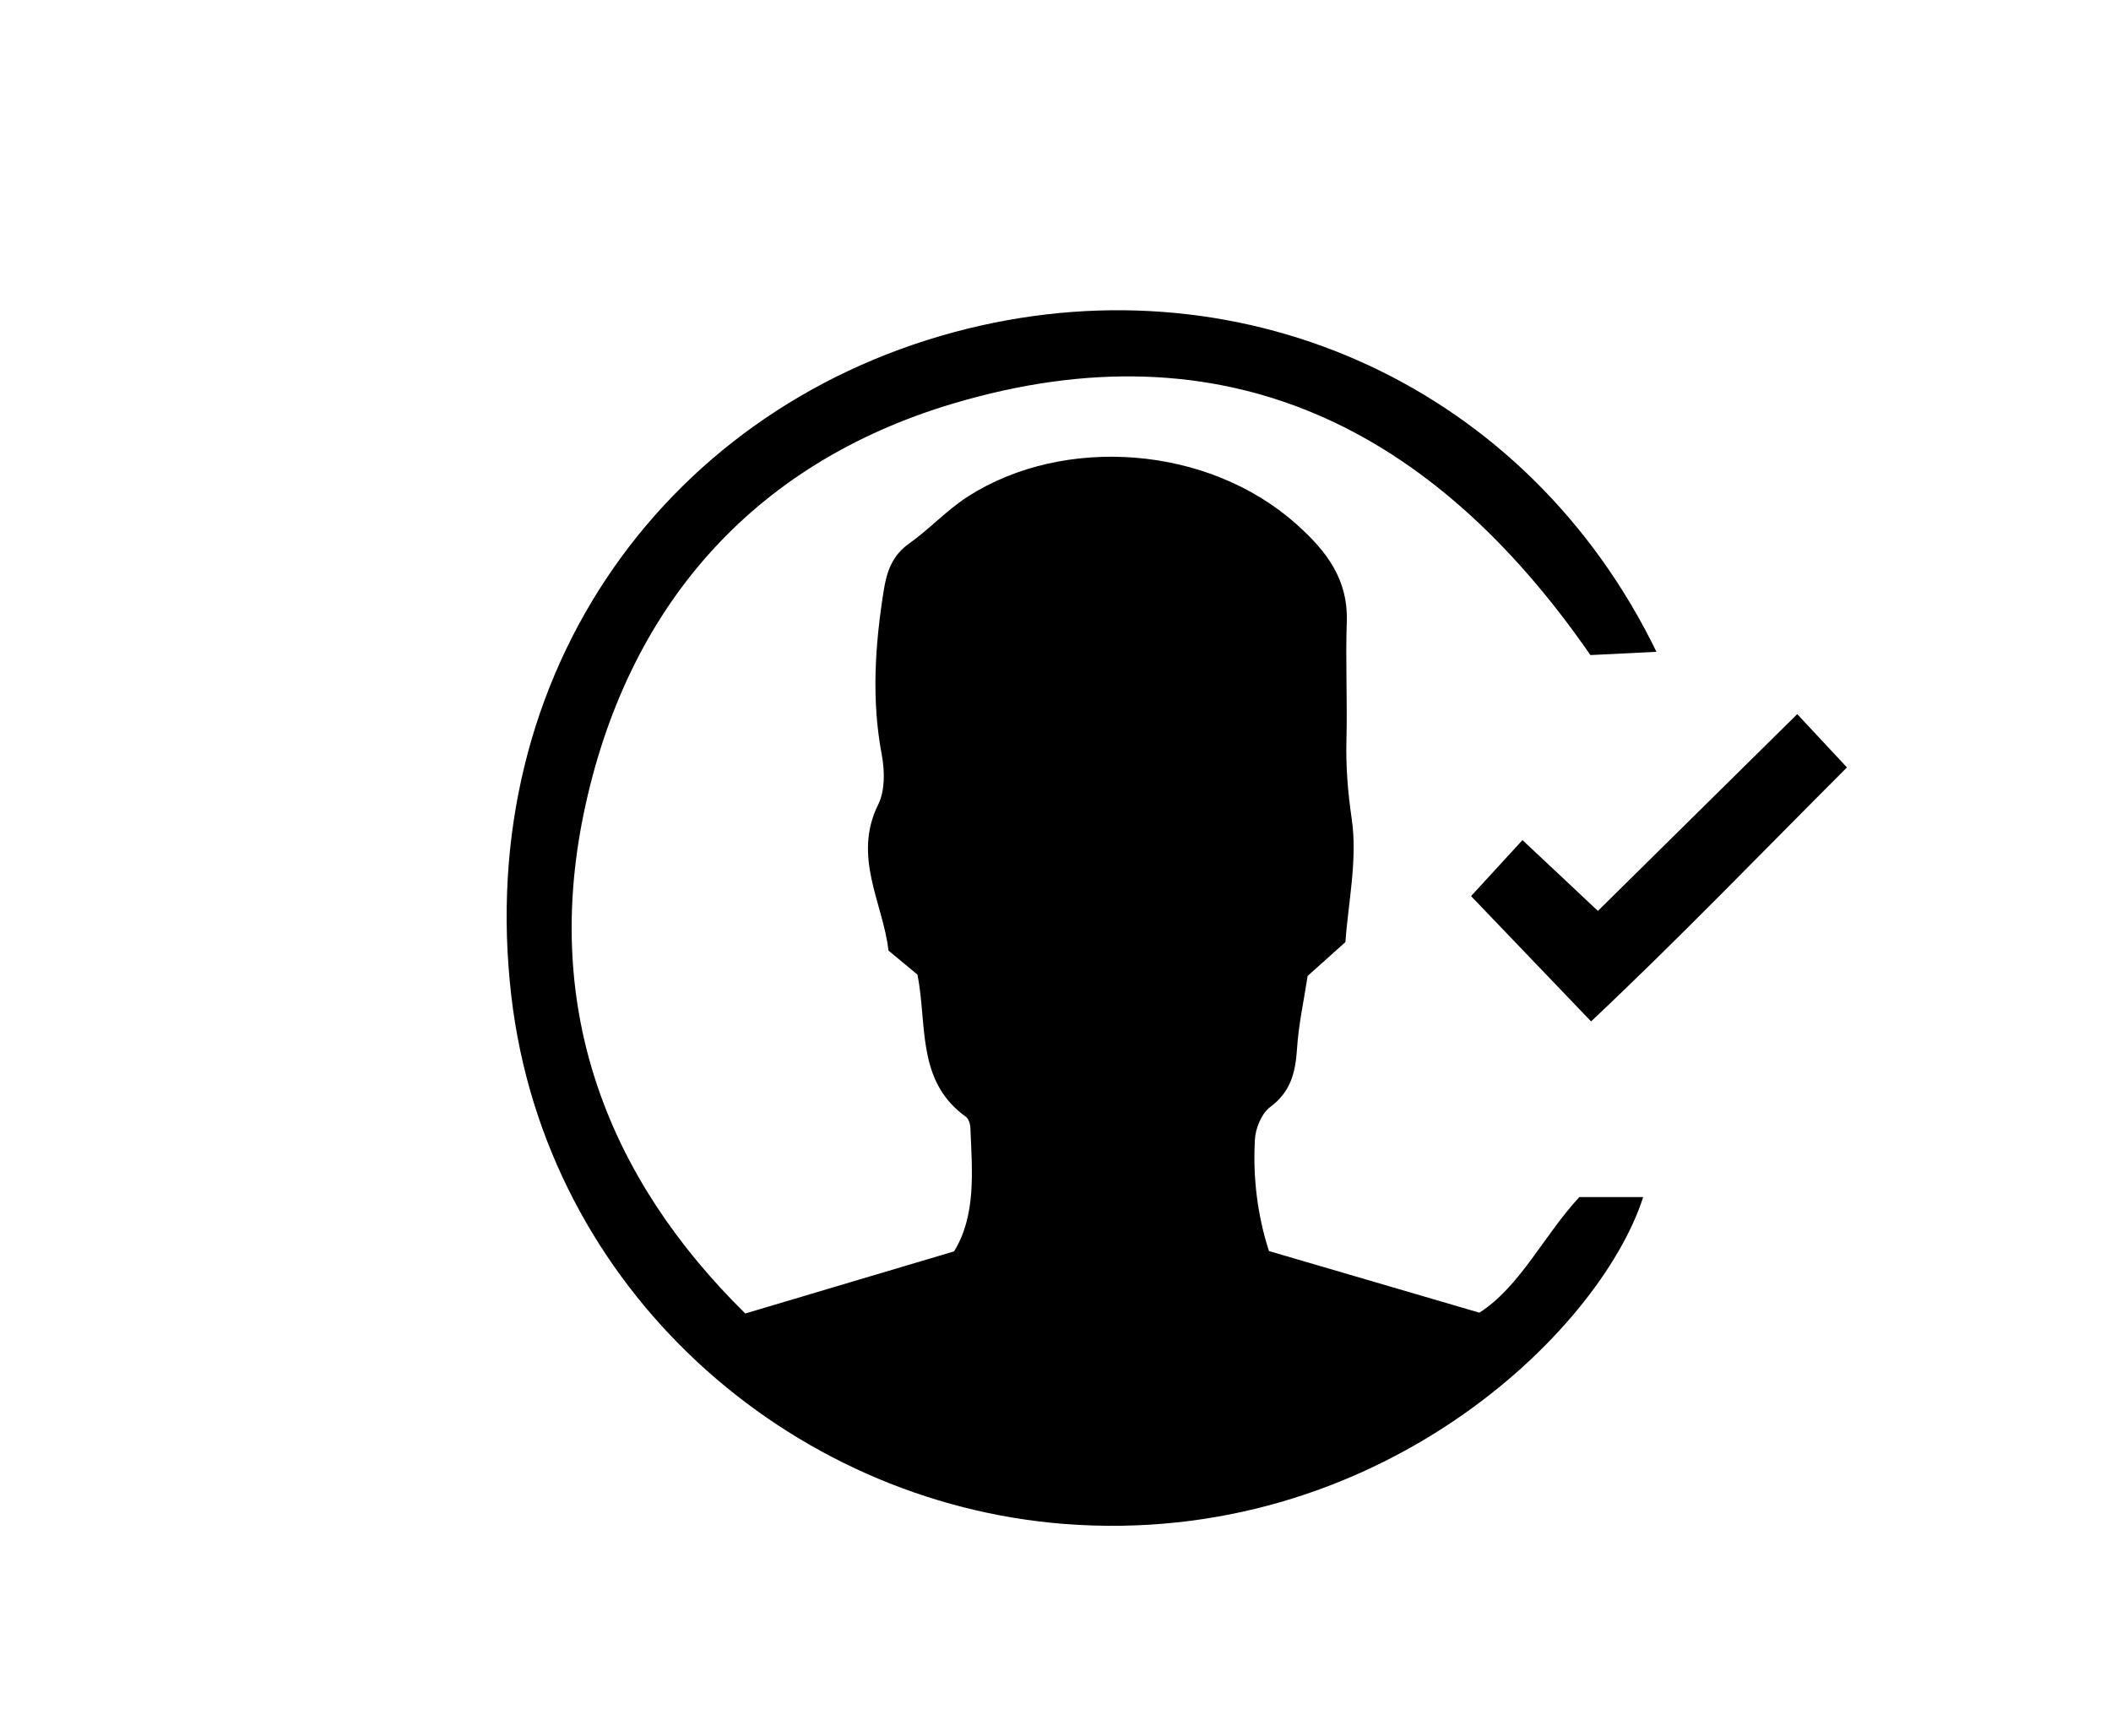 <?xml version="1.0" encoding="UTF-8"?>
<svg id="Layer_2" data-name="Layer 2" xmlns="http://www.w3.org/2000/svg" viewBox="0 0 124 102">
  <g id="Layer_1-2" data-name="Layer 1">
    <g id="evc0y0.tif">
      <g>
        <path d="m43.74,77.17c4.25-1.27,8.14-2.42,12.3-3.66,1.3-2.1,1.07-4.69.96-7.25,0-.23-.11-.55-.28-.67-2.7-1.94-2.32-4.95-2.72-7.69-.02-.16-.05-.33-.11-.65-.47-.39-1.04-.86-1.7-1.41-.32-2.8-2.13-5.51-.6-8.59.4-.81.38-1.96.21-2.89-.62-3.25-.4-6.46.11-9.68.18-1.11.5-2.05,1.49-2.75,1.21-.86,2.24-1.99,3.48-2.78,5.61-3.58,14.07-3.01,19.28,1.65,1.78,1.59,3.03,3.23,2.95,5.73-.08,2.31.04,4.63-.02,6.95-.04,1.56.08,3.06.31,4.62.35,2.4-.21,4.93-.37,7.24-.9.81-1.58,1.41-2.22,1.99-.22,1.45-.53,2.84-.62,4.24-.09,1.39-.35,2.55-1.58,3.46-.51.38-.87,1.27-.9,1.94-.12,2.24.16,4.46.83,6.52,4.12,1.21,8.08,2.37,12.36,3.62,2.41-1.55,3.77-4.53,5.87-6.79h3.75c-2.57,7.99-15.69,20.62-34,19.2-16.17-1.26-30.46-13.76-32.48-30.97-2.25-19.11,9.28-34.93,26.82-39.25,16.4-4.03,32.9,3.47,40.44,18.99-1.41.07-2.67.13-3.88.19-9.26-13.4-21.5-19.53-37.45-14.77-11.83,3.53-19.2,12.04-21.69,24.11-2.37,11.52,1.38,21.35,9.5,29.34Z"/>
        <path d="m105.57,41.95c1.12,1.2,1.97,2.11,2.92,3.13-5.12,5.12-9.93,10.12-15.03,14.92-2.43-2.54-4.64-4.85-7.05-7.36.94-1.02,1.94-2.11,3.02-3.29,1.66,1.56,2.97,2.78,4.43,4.16,3.87-3.82,7.63-7.53,11.71-11.56Z"/>
      </g>
    </g>
  </g>
</svg>